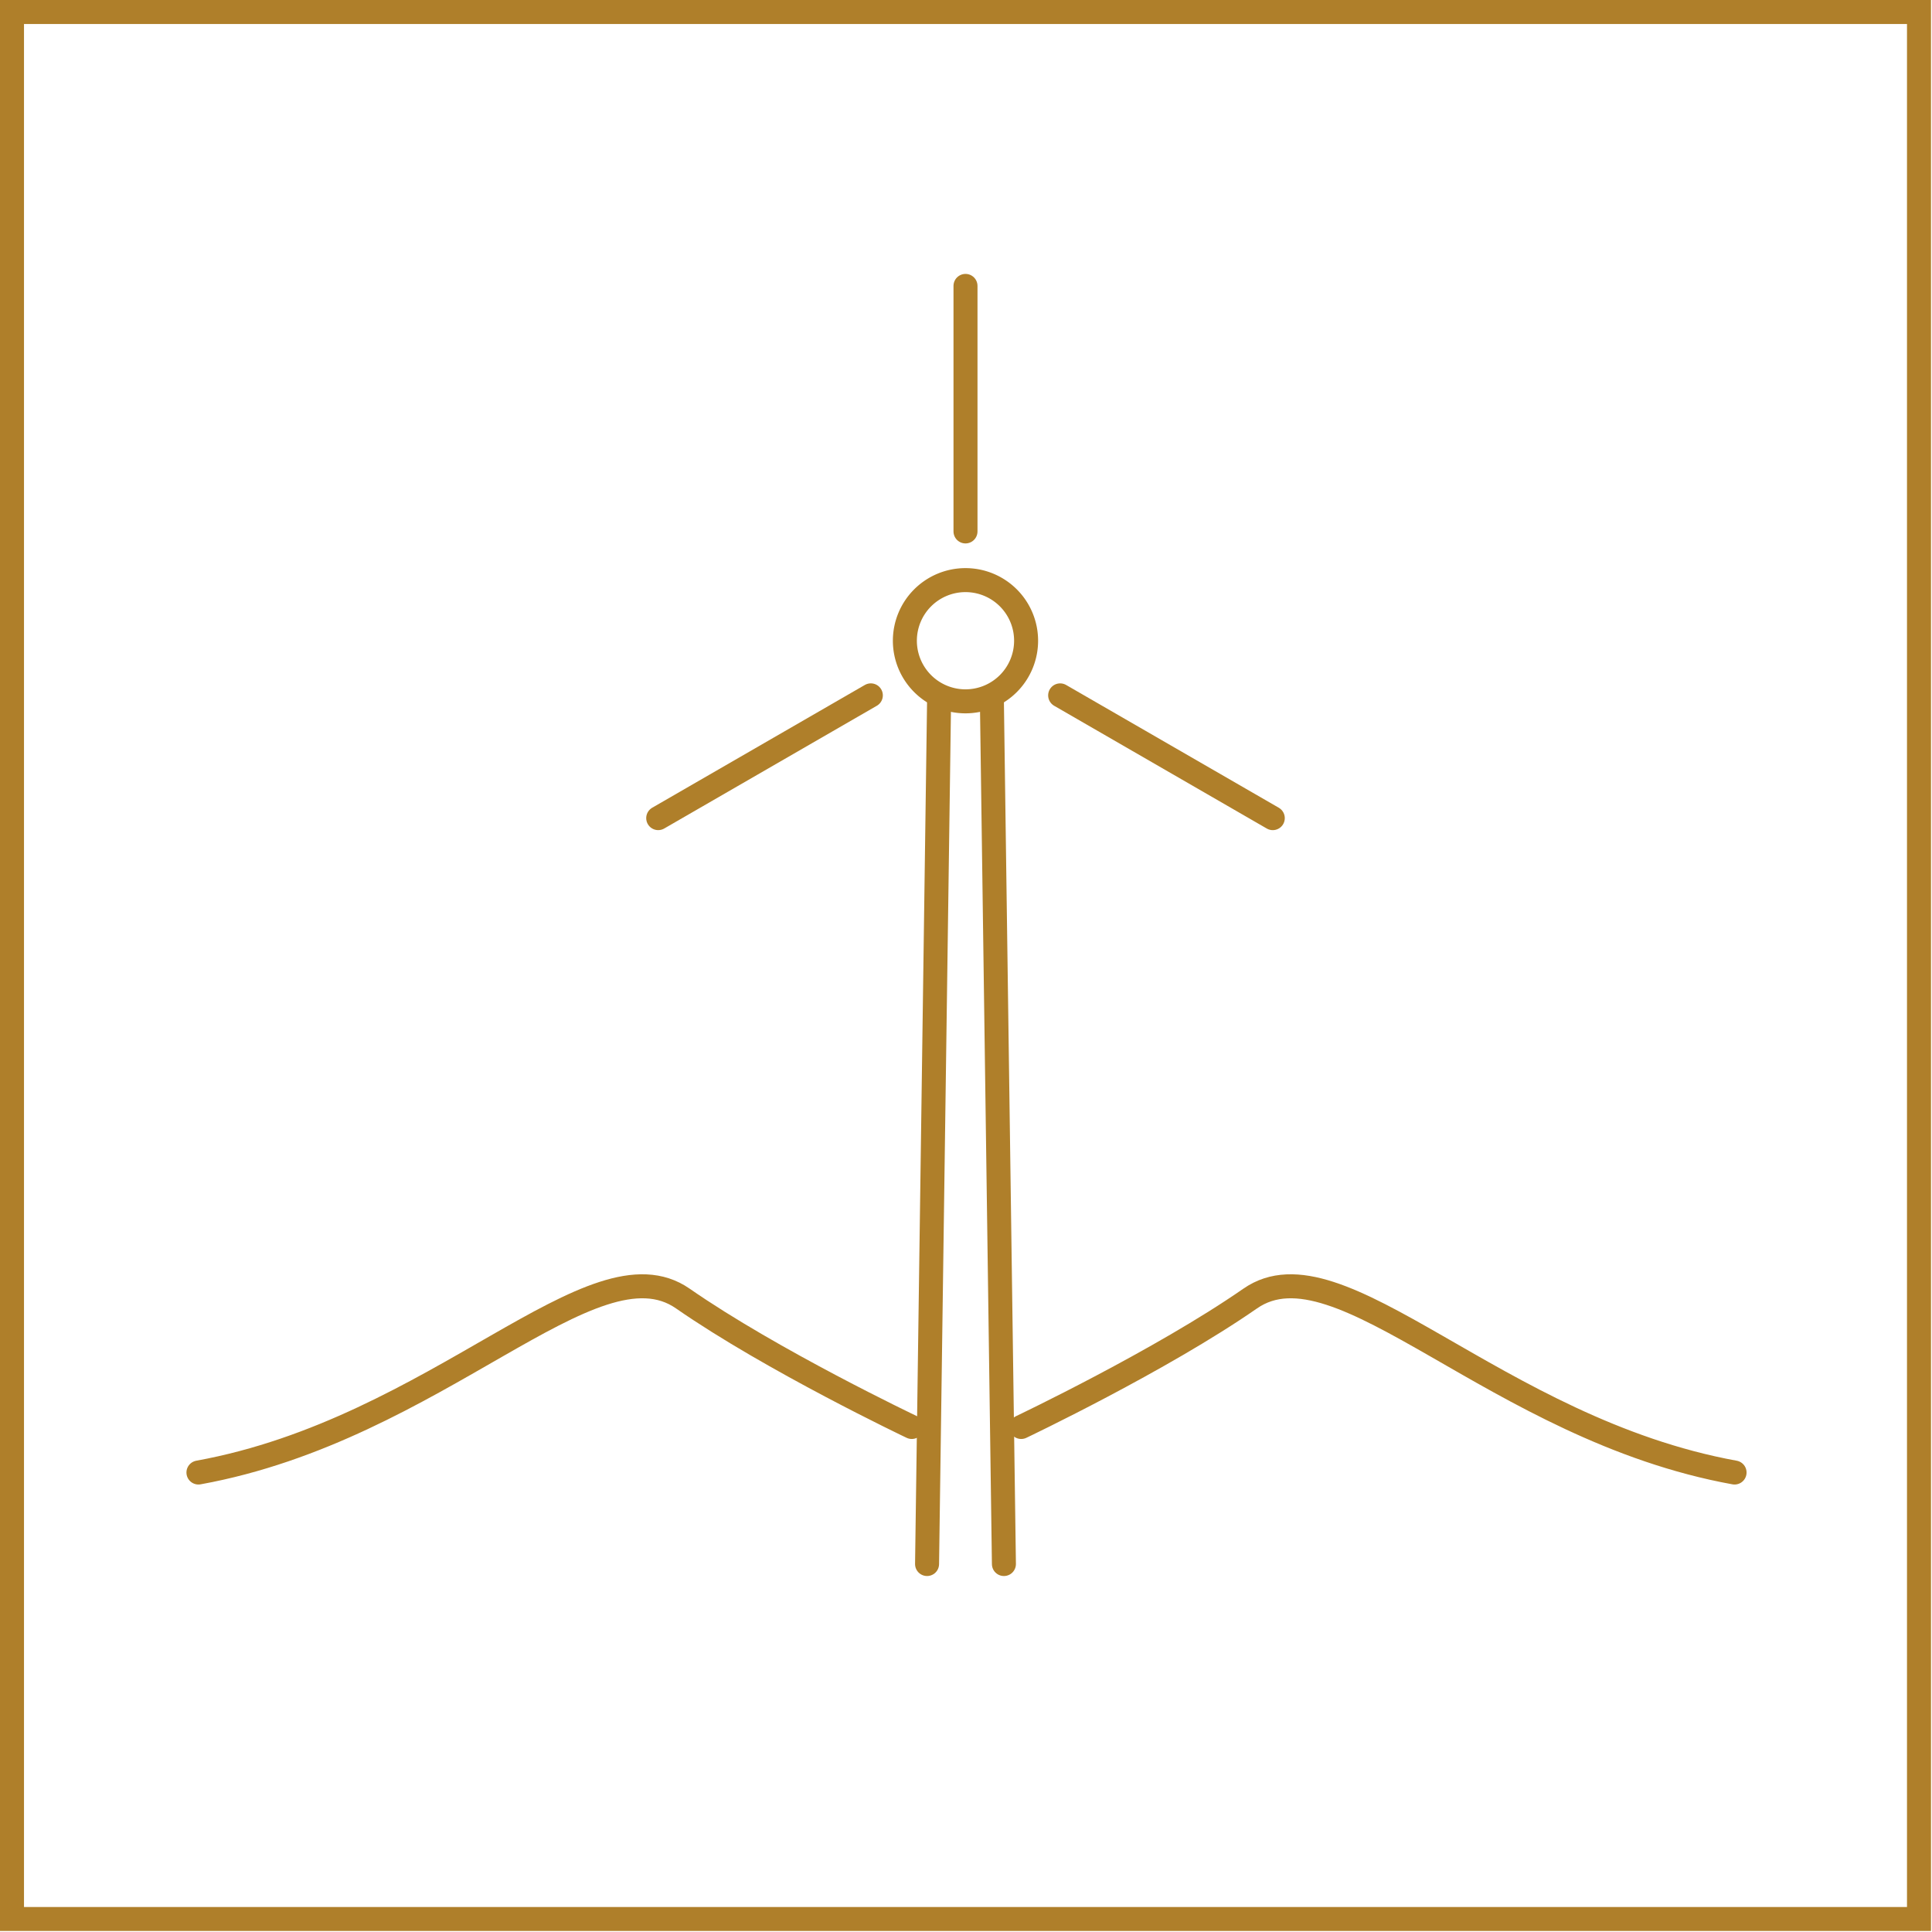 <svg xmlns="http://www.w3.org/2000/svg" xmlns:xlink="http://www.w3.org/1999/xlink" width="161" height="161" viewBox="0 0 161 161"><defs><clipPath id="a"><rect width="160.916" height="160.916" fill="none"/></clipPath></defs><g clip-path="url(#a)"><rect width="158.916" height="158.916" transform="translate(1 1)" fill="none" stroke="#af7f2a" stroke-miterlimit="10" stroke-width="2"/><path d="M85.508,53.393a5.051,5.051,0,1,1-5.05-5.05A5.05,5.05,0,0,1,85.508,53.393Z" fill="none" stroke="#af7f2a" stroke-miterlimit="10" stroke-width="2"/><line y1="20.46" transform="translate(80.458 23.826)" fill="none" stroke="#af7f2a" stroke-linecap="round" stroke-miterlimit="10" stroke-width="2"/><line x1="17.719" y1="10.23" transform="translate(88.346 57.948)" fill="none" stroke="#af7f2a" stroke-linecap="round" stroke-miterlimit="10" stroke-width="2"/><line x1="17.719" y2="10.23" transform="translate(54.851 57.947)" fill="none" stroke="#af7f2a" stroke-linecap="round" stroke-miterlimit="10" stroke-width="2"/><line x1="1.001" y2="71.891" transform="translate(77.255 58.444)" fill="none" stroke="#af7f2a" stroke-linecap="round" stroke-miterlimit="10" stroke-width="2"/><line x2="1.001" y2="71.891" transform="translate(82.659 58.444)" fill="none" stroke="#af7f2a" stroke-linecap="round" stroke-miterlimit="10" stroke-width="2"/><path d="M75.982,118.915S64.356,113.39,56.9,108.21s-20.4,10.878-40.363,14.5" fill="none" stroke="#af7f2a" stroke-linecap="round" stroke-miterlimit="10" stroke-width="2"/><path d="M85.1,118.915s11.626-5.525,19.085-10.705,20.4,10.878,40.362,14.5" fill="none" stroke="#af7f2a" stroke-linecap="round" stroke-miterlimit="10" stroke-width="2"/></g></svg>